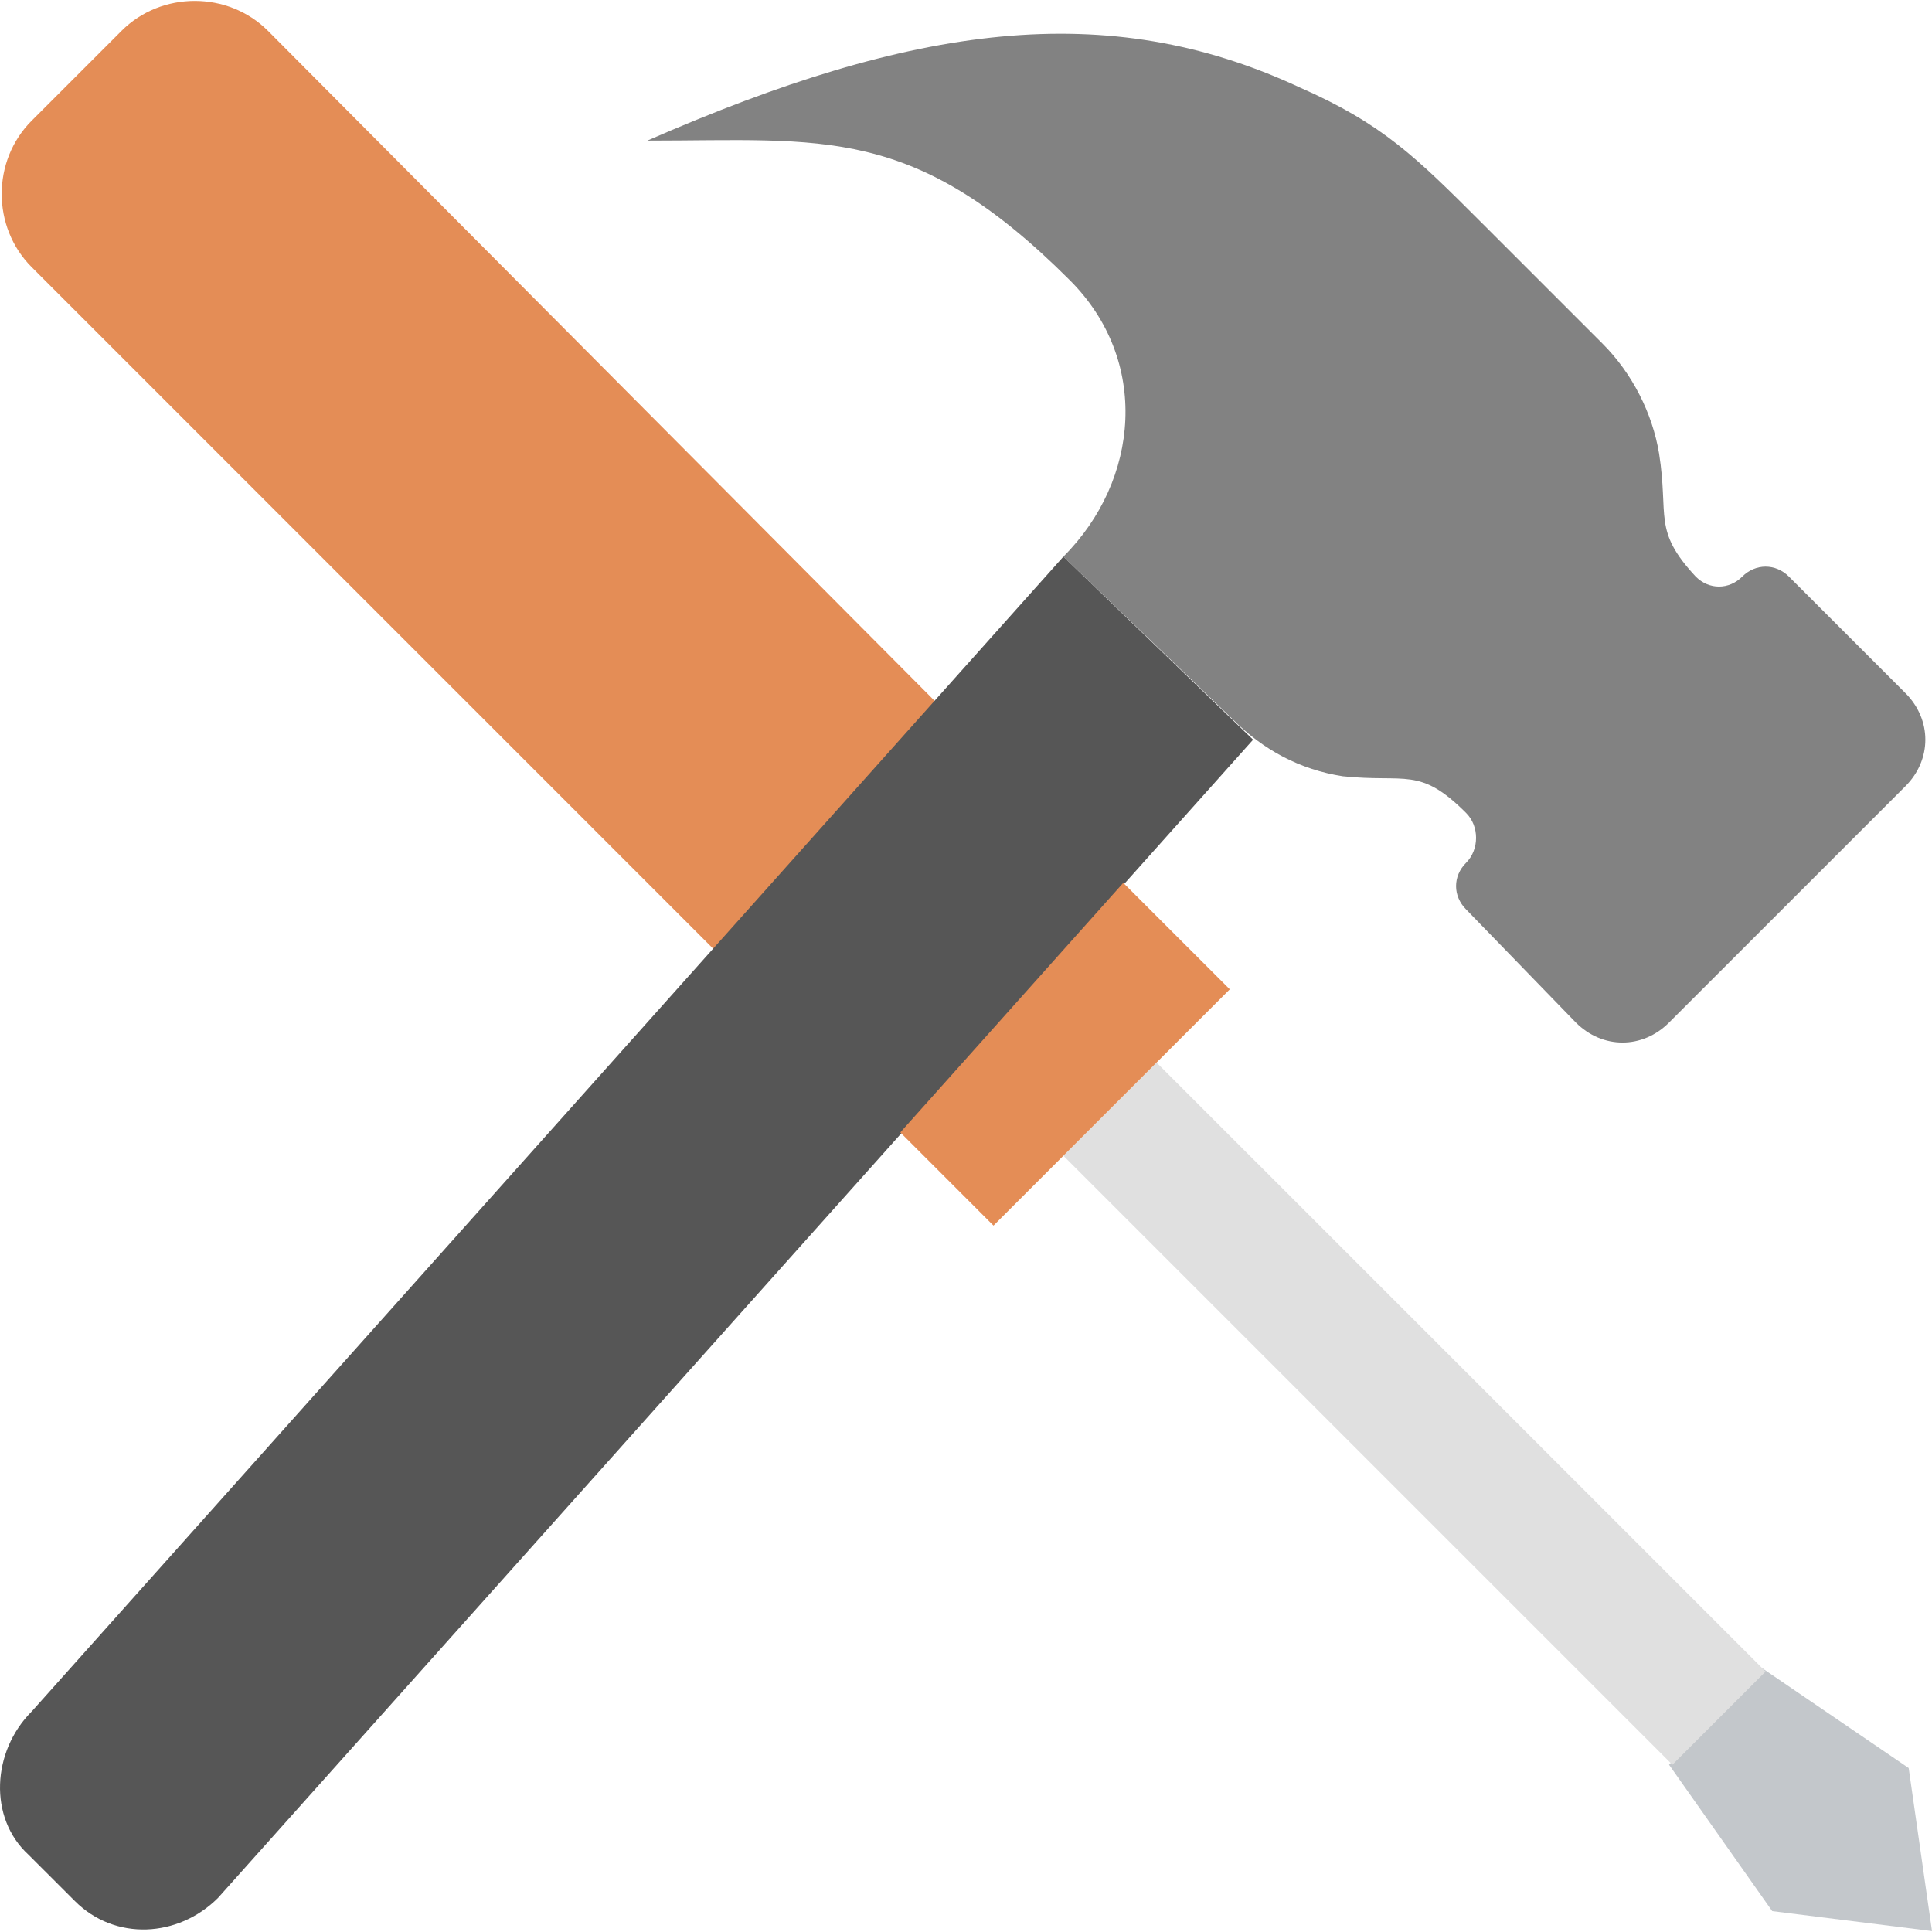 <svg width="30" height="30" viewBox="0 0 30 30" fill="none" xmlns="http://www.w3.org/2000/svg">
<g clip-path="url(#clip0)">
<path d="M11.085 14.742L14.548 10.918L4.161 0.479C3.541 -0.141 2.507 -0.141 1.887 0.479L0.492 1.874C-0.129 2.494 -0.129 3.528 0.492 4.148L11.085 14.742Z" fill="#E48D56"/>
<path d="M27.519 29.676L30 29.986L29.638 27.454L27.364 25.904L25.917 27.403L27.519 29.676Z" fill="#C3C7CB"/>
<path d="M16.512 17.946L25.969 27.403L27.416 25.956L17.959 16.499L16.512 17.946Z" fill="#E0E0E0"/>
<path d="M11.395 11.9C11.24 11.9 11.137 11.848 11.034 11.745L2.248 2.959C2.041 2.753 2.041 2.443 2.248 2.236C2.455 2.029 2.765 2.029 2.972 2.236L11.757 11.021C11.964 11.228 11.964 11.538 11.757 11.745C11.654 11.848 11.55 11.9 11.395 11.9Z" fill="#E48D56"/>
<path d="M16.512 8.643C17.7 7.455 17.855 5.594 16.615 4.354C14.186 1.925 12.791 2.183 10.052 2.183C14.186 0.375 17.184 -0.039 20.181 1.357C21.473 1.925 21.99 2.442 23.023 3.475L24.884 5.336C25.349 5.801 25.659 6.421 25.762 7.041C25.917 8.023 25.659 8.23 26.331 8.953C26.537 9.16 26.848 9.16 27.054 8.953C27.261 8.747 27.571 8.747 27.778 8.953L29.587 10.762C30 11.175 30 11.796 29.587 12.209L25.917 15.878C25.504 16.292 24.884 16.292 24.47 15.878L22.765 14.121C22.558 13.914 22.558 13.604 22.765 13.398C22.972 13.191 22.972 12.829 22.765 12.623C22.041 11.899 21.835 12.157 20.853 12.054C20.181 11.951 19.613 11.641 19.148 11.175L16.512 8.643Z" fill="#828282"/>
<path d="M16.512 8.643L0.492 26.576C-0.128 27.196 -0.18 28.229 0.44 28.798L1.164 29.521C1.784 30.141 2.766 30.09 3.386 29.47L19.458 11.486L16.512 8.643Z" fill="#565656"/>
<path d="M13.98 17.584L15.427 19.031L19.096 15.362L17.442 13.709L13.98 17.584Z" fill="#E48D56"/>
</g>
<defs>
<clipPath id="clip0">
<rect width="30" height="30" fill="white"/>
</clipPath>
</defs>
</svg>
